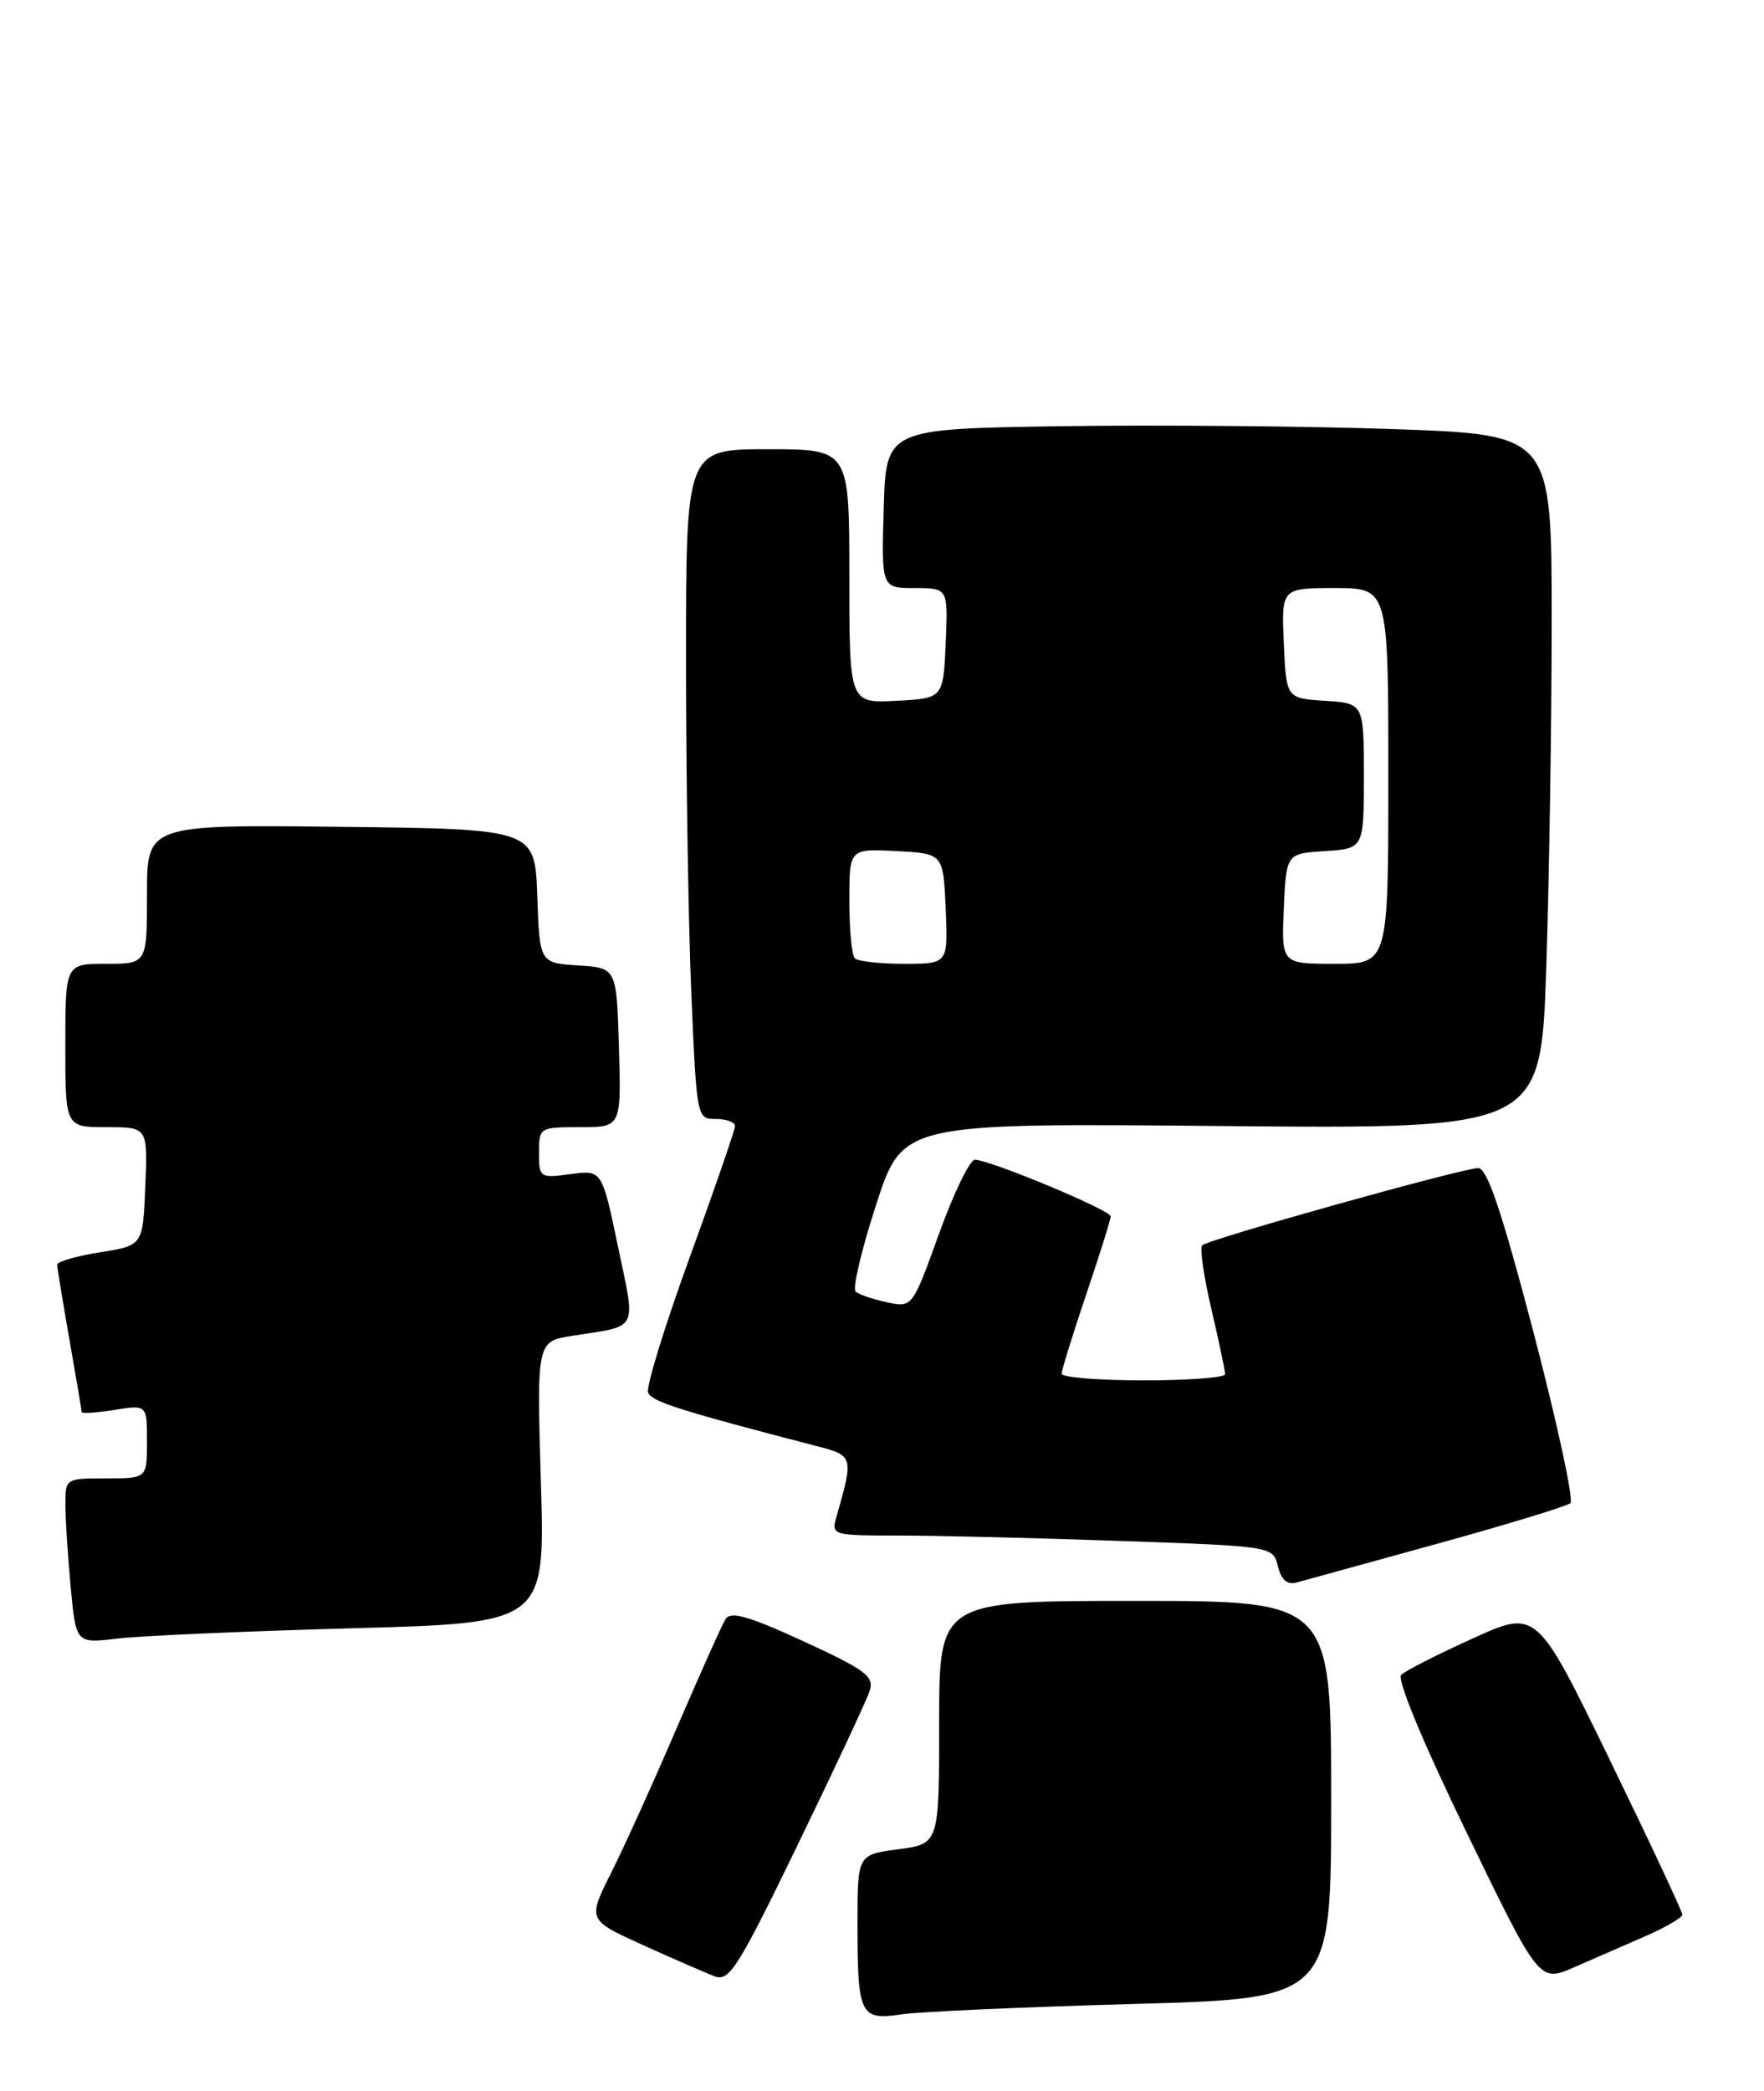 <?xml version="1.0" encoding="UTF-8" standalone="no"?>
<!DOCTYPE svg PUBLIC "-//W3C//DTD SVG 1.1//EN" "http://www.w3.org/Graphics/SVG/1.1/DTD/svg11.dtd" >
<svg xmlns="http://www.w3.org/2000/svg" xmlns:xlink="http://www.w3.org/1999/xlink" version="1.1" viewBox="0 0 216 256">
 <g >
 <path fill="currentColor"
d=" M 138.75 245.35 C 163.00 244.68 163.00 244.68 163.00 220.34 C 163.00 196.00 163.00 196.00 139.00 196.00 C 115.00 196.00 115.00 196.00 115.00 210.87 C 115.00 225.74 115.00 225.74 110.00 226.41 C 105.00 227.07 105.00 227.07 105.00 235.45 C 105.00 246.74 105.30 247.37 110.40 246.62 C 112.65 246.29 125.41 245.72 138.75 245.35 Z  M 106.50 206.99 C 107.06 205.24 105.97 204.44 98.40 200.95 C 91.70 197.87 89.47 197.23 88.85 198.22 C 88.41 198.92 85.73 204.90 82.89 211.50 C 80.06 218.10 76.44 226.10 74.84 229.28 C 71.94 235.06 71.94 235.06 78.72 238.13 C 82.45 239.82 86.40 241.54 87.50 241.96 C 89.29 242.65 90.36 240.95 97.68 225.86 C 102.18 216.59 106.15 208.09 106.50 206.99 Z  M 201.50 237.04 C 203.97 235.96 206.00 234.77 206.00 234.40 C 206.00 234.04 201.99 225.48 197.08 215.39 C 188.16 197.04 188.16 197.04 180.33 200.60 C 176.02 202.55 172.09 204.55 171.58 205.05 C 171.02 205.59 174.18 213.21 179.57 224.33 C 188.48 242.72 188.48 242.72 192.74 240.86 C 195.08 239.84 199.03 238.12 201.50 237.04 Z  M 43.13 199.35 C 66.75 198.71 66.75 198.71 66.23 181.47 C 65.72 164.22 65.72 164.22 70.11 163.54 C 78.30 162.26 77.87 163.12 75.67 152.61 C 73.71 143.23 73.71 143.23 69.86 143.75 C 66.09 144.25 66.00 144.19 66.00 141.13 C 66.00 138.04 66.06 138.00 71.04 138.00 C 76.07 138.00 76.07 138.00 75.79 128.25 C 75.50 118.50 75.50 118.50 70.79 118.20 C 66.08 117.89 66.08 117.89 65.79 109.70 C 65.50 101.50 65.50 101.50 41.75 101.23 C 18.00 100.96 18.00 100.96 18.00 109.48 C 18.00 118.00 18.00 118.00 13.00 118.00 C 8.00 118.00 8.00 118.00 8.00 128.00 C 8.00 138.00 8.00 138.00 13.04 138.00 C 18.09 138.00 18.09 138.00 17.79 145.24 C 17.50 152.49 17.50 152.49 12.25 153.32 C 9.36 153.78 7.00 154.46 7.00 154.83 C 7.00 155.20 7.68 159.32 8.50 164.00 C 9.32 168.68 10.00 172.67 10.00 172.88 C 10.00 173.09 11.80 172.97 14.00 172.62 C 18.00 171.98 18.00 171.98 18.00 176.49 C 18.00 181.00 18.00 181.00 13.00 181.00 C 8.02 181.00 8.00 181.02 8.01 184.25 C 8.01 186.04 8.31 190.59 8.66 194.36 C 9.31 201.22 9.31 201.22 14.41 200.61 C 17.21 200.27 30.13 199.71 43.13 199.35 Z  M 176.00 189.00 C 184.53 186.65 191.85 184.41 192.29 184.03 C 192.72 183.64 190.69 174.26 187.79 163.17 C 183.87 148.24 182.11 143.01 181.00 143.01 C 179.07 143.02 147.93 151.73 147.20 152.47 C 146.89 152.78 147.40 156.28 148.33 160.26 C 149.26 164.24 150.02 167.84 150.01 168.25 C 150.01 168.66 145.50 169.00 140.00 169.00 C 134.50 169.00 130.00 168.63 130.00 168.19 C 130.00 167.74 131.35 163.38 133.00 158.50 C 134.65 153.62 136.00 149.31 136.00 148.92 C 136.00 148.16 121.19 141.99 119.37 141.99 C 118.75 142.00 116.78 146.07 114.98 151.05 C 111.72 160.10 111.72 160.10 108.61 159.44 C 106.90 159.08 105.17 158.49 104.77 158.12 C 104.37 157.75 105.50 152.96 107.29 147.47 C 110.53 137.50 110.53 137.50 149.60 137.86 C 188.68 138.22 188.68 138.22 189.34 118.45 C 189.70 107.58 190.00 88.45 190.00 75.95 C 190.00 53.22 190.00 53.22 170.75 52.54 C 160.16 52.17 141.82 52.01 130.00 52.18 C 108.50 52.50 108.50 52.50 108.21 62.25 C 107.93 72.00 107.93 72.00 112.01 72.00 C 116.09 72.00 116.09 72.00 115.80 78.75 C 115.50 85.50 115.50 85.50 109.75 85.80 C 104.00 86.10 104.00 86.10 104.00 70.55 C 104.00 55.00 104.00 55.00 94.00 55.00 C 84.00 55.00 84.00 55.00 84.00 80.84 C 84.00 95.05 84.30 113.50 84.66 121.84 C 85.31 136.89 85.33 137.00 87.66 137.00 C 88.95 137.00 90.00 137.39 90.00 137.86 C 90.00 138.33 87.50 145.58 84.44 153.98 C 81.38 162.38 79.10 169.81 79.36 170.49 C 79.78 171.60 83.29 172.71 99.86 177.01 C 104.54 178.22 104.55 178.24 102.41 185.75 C 101.78 187.95 101.93 188.00 110.13 188.00 C 114.74 188.00 126.91 188.30 137.18 188.66 C 155.86 189.31 155.86 189.31 156.48 191.76 C 156.90 193.45 157.62 194.07 158.80 193.74 C 159.73 193.49 167.47 191.35 176.00 189.00 Z  M 104.67 117.33 C 104.30 116.97 104.00 113.79 104.00 110.28 C 104.00 103.90 104.00 103.90 109.75 104.20 C 115.50 104.50 115.50 104.50 115.80 111.25 C 116.09 118.00 116.09 118.00 110.71 118.00 C 107.75 118.00 105.03 117.70 104.67 117.33 Z  M 157.20 111.25 C 157.50 104.50 157.50 104.50 162.25 104.20 C 167.00 103.89 167.00 103.89 167.00 95.00 C 167.00 86.11 167.00 86.11 162.25 85.80 C 157.50 85.50 157.50 85.50 157.20 78.75 C 156.91 72.00 156.91 72.00 163.45 72.00 C 170.00 72.00 170.00 72.00 170.00 95.00 C 170.00 118.00 170.00 118.00 163.45 118.00 C 156.91 118.00 156.91 118.00 157.20 111.25 Z "/>
</g>
</svg>